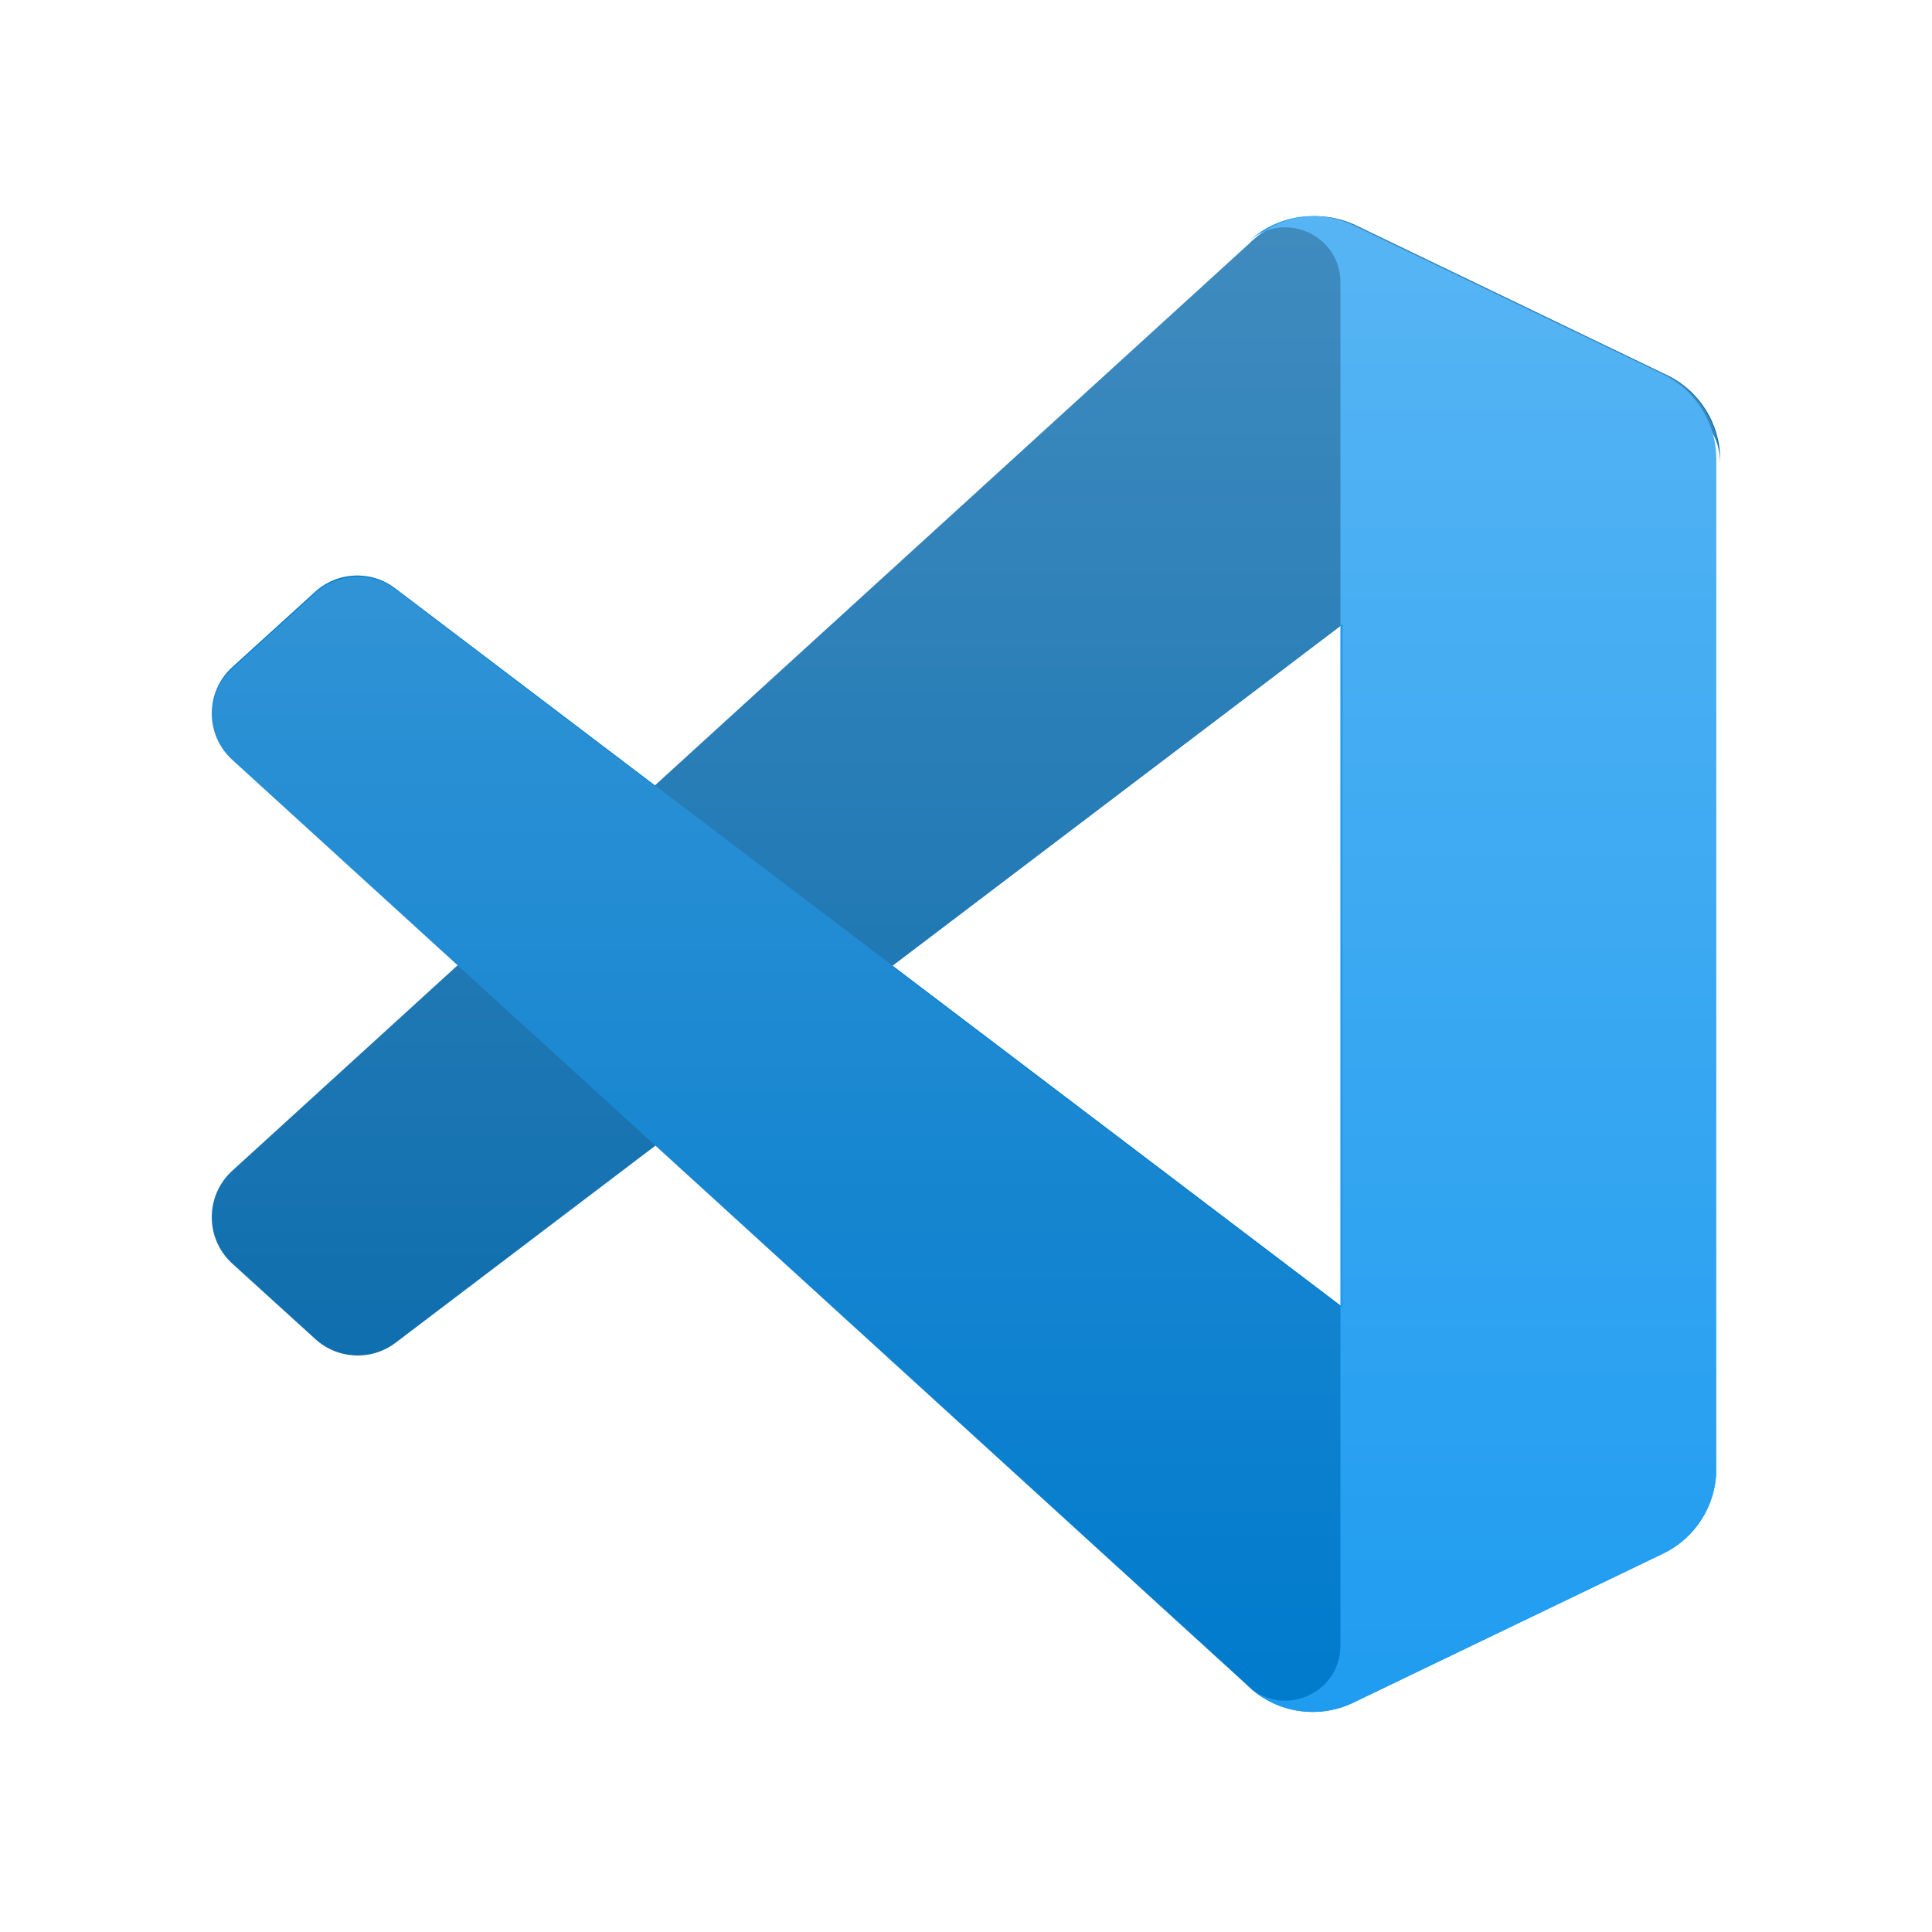 <svg viewBox="0 0 50 50" xmlns="http://www.w3.org/2000/svg">
	<mask x="0" y="0" width="256" height="256" mask-type="alpha" maskUnits="userSpaceOnUse">
		<path d="m181.53 254.25c4.032 1.571 8.63 1.47 12.7-0.488l52.706-25.361c5.538-2.665 9.06-8.271 9.06-14.42v-171.96c0-6.149-3.522-11.754-9.06-14.419l-52.706-25.362c-5.341-2.57-11.592-1.94-16.279 1.467-0.67 0.487-1.308 1.03-1.906 1.629l-100.9 92.053-43.95-33.362c-4.091-3.106-9.814-2.851-13.614 0.605l-14.096 12.822c-4.648 4.228-4.653 11.54-0.012 15.775l38.115 34.773-38.115 34.773c-4.642 4.235-4.636 11.547 0.012 15.775l14.096 12.822c3.8 3.457 9.522 3.711 13.614 0.606l43.95-33.362 100.9 92.053c1.596 1.597 3.47 2.8 5.485 3.585zm10.505-184.37-76.56 58.115 76.56 58.115z" clip-rule="evenodd" fill="#fff" fill-rule="evenodd"/>
	</mask>
	<path d="m43.138 9.705-8.039-3.87c-0.93-0.448-2.042-0.259-2.773 0.471l-26.315 23.993c-0.708 0.645-0.707 1.76 0.002 2.404l2.15 1.954c0.579 0.527 1.452 0.566 2.076 0.092l31.69-24.041c1.063-0.807 2.59-0.048 2.59 1.286v-0.093c0-0.937-0.537-1.791-1.381-2.197z" fill="#0065a9" style="stroke-width:.152"/>
	<path transform="matrix(.152 0 0 .152 5.505 5.493)" d="m246.94 228.36-52.747 25.397c-6.105 2.939-13.402 1.699-18.194-3.092l-172.68-157.44c-4.644-4.235-4.639-11.547 0.012-15.775l14.105-12.822c3.802-3.457 9.528-3.711 13.622-0.605l207.94 157.75c6.976 5.292 16.996 0.317 16.996-8.44v0.613c0 6.146-3.521 11.749-9.059 14.416z" fill="#007acc" style="filter:url(#filter0_d)"/>
	<path transform="matrix(.152 0 0 .152 5.505 5.493)" d="m194.2 253.76c-6.107 2.937-13.404 1.696-18.196-3.096 5.904 5.904 16 1.722 16-6.628v-232.08c0-8.35-10.096-12.532-16-6.627 4.792-4.792 12.089-6.034 18.196-3.097l52.738 25.362c5.542 2.665 9.066 8.27 9.066 14.419v171.97c0 6.149-3.524 11.754-9.066 14.419z" fill="#1f9cf0" style="filter:url(#filter1_d)"/>
	<path d="m33.147 44.241c0.614 0.239 1.315 0.224 1.935-0.074l8.032-3.865c0.844-0.406 1.381-1.26 1.381-2.197v-26.207c0-0.937-0.537-1.791-1.381-2.197l-8.032-3.865c-0.814-0.392-1.766-0.296-2.481 0.224-0.102 0.074-0.199 0.157-0.29 0.248l-15.377 14.029-6.698-5.084c-0.623-0.473-1.496-0.434-2.075 0.092l-2.148 1.954c-0.708 0.644-0.709 1.759-0.002 2.404l5.809 5.299-5.809 5.299c-0.707 0.645-0.707 1.76 0.002 2.404l2.148 1.954c0.579 0.527 1.451 0.566 2.075 0.092l6.698-5.084 15.377 14.029c0.243 0.243 0.529 0.427 0.836 0.546zm1.601-28.097-11.668 8.857 11.668 8.857z" clip-rule="evenodd" fill="url(#paint0_linear)" fill-rule="evenodd" style="fill:url(#paint0_linear);mix-blend-mode:overlay;opacity:.25;stroke-width:.152"/>
	<defs>
		<filter id="filter0_d" x="-21.49" y="40.522" width="298.82" height="236.15" color-interpolation-filters="sRGB" filterUnits="userSpaceOnUse">
			<feFlood flood-opacity="0" result="BackgroundImageFix"/>
			<feColorMatrix in="SourceAlpha" values="0 0 0 0 0 0 0 0 0 0 0 0 0 0 0 0 0 0 127 0"/>
			<feOffset/>
			<feGaussianBlur stdDeviation="10.667"/>
			<feColorMatrix values="0 0 0 0 0 0 0 0 0 0 0 0 0 0 0 0 0 0 0.25 0"/>
			<feBlend in2="BackgroundImageFix" mode="overlay" result="effect1_dropShadow"/>
			<feBlend in="SourceGraphic" in2="effect1_dropShadow" result="shape"/>
		</filter>
		<filter id="filter1_d" x="154.67" y="-20.674" width="122.67" height="297.35" color-interpolation-filters="sRGB" filterUnits="userSpaceOnUse">
			<feFlood flood-opacity="0" result="BackgroundImageFix"/>
			<feColorMatrix in="SourceAlpha" values="0 0 0 0 0 0 0 0 0 0 0 0 0 0 0 0 0 0 127 0"/>
			<feOffset/>
			<feGaussianBlur stdDeviation="10.667"/>
			<feColorMatrix values="0 0 0 0 0 0 0 0 0 0 0 0 0 0 0 0 0 0 0.25 0"/>
			<feBlend in2="BackgroundImageFix" mode="overlay" result="effect1_dropShadow"/>
			<feBlend in="SourceGraphic" in2="effect1_dropShadow" result="shape"/>
		</filter>
		<linearGradient id="paint0_linear" x1="127.84" x2="127.84" y1=".66" y2="255.34" gradientTransform="matrix(.152 0 0 .152 5.505 5.493)" gradientUnits="userSpaceOnUse">
			<stop stop-color="#fff" offset="0"/>
			<stop stop-color="#fff" stop-opacity="0" offset="1"/>
		</linearGradient>
	</defs>
</svg>
